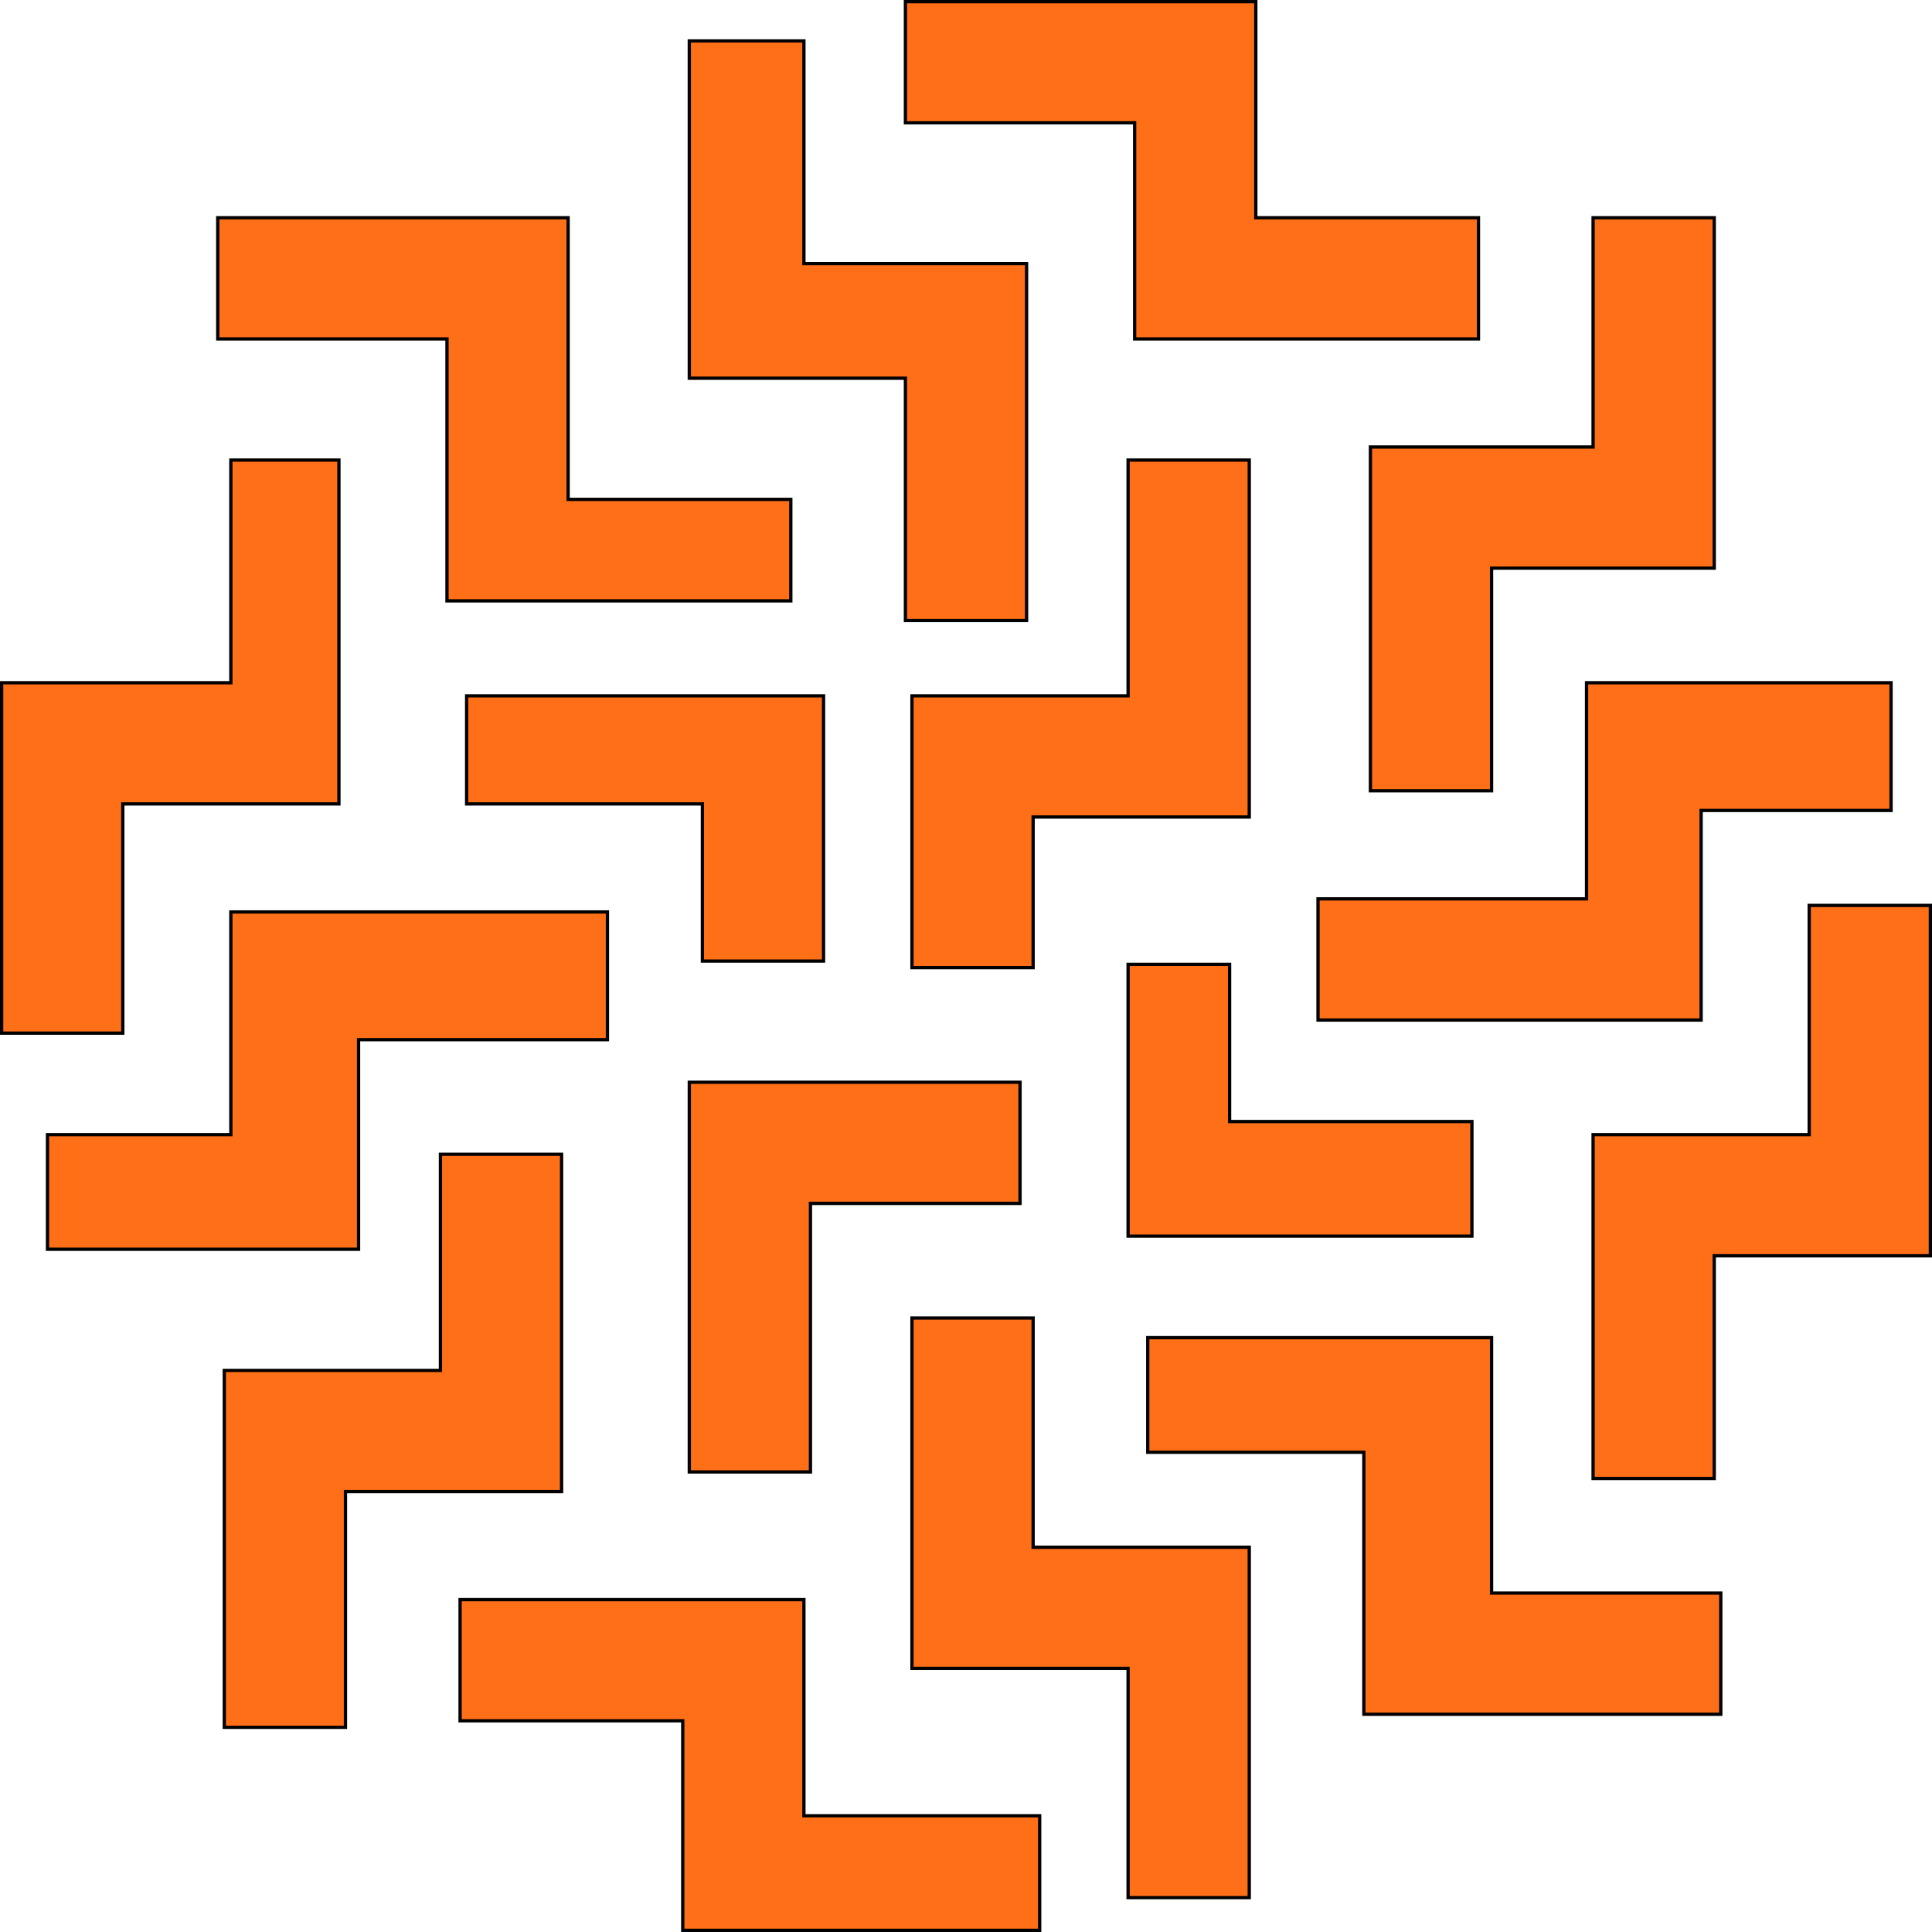 <svg xmlns="http://www.w3.org/2000/svg" width="295" height="295" style="">
  <rect id="backgroundrect" width="100%" height="100%" x="0" y="0" fill="none" stroke="none" style="" class=""/>


  <g class="currentLayer" style=""><title>Layer 1</title>
    <path id="Selection #1" fill="none" stroke="black" stroke-width="1"
          d="M138.5,0.5 C138.5,0.5 191.5,0.5 191.5,0.5 C191.5,0.5 191.5,33.5 191.5,33.5 C191.5,33.5 225.5,33.5 225.5,33.5 C225.5,33.5 225.5,51.5 225.5,51.5 C225.5,51.5 173.5,51.5 173.5,51.5 C173.5,51.5 173.5,18.5 173.5,18.5 C173.5,18.5 138.5,18.5 138.5,18.5 C138.5,18.5 138.5,0.5 138.5,0.5 zM105.5,6.5 C105.5,6.5 122.5,6.5 122.5,6.5 C122.5,6.5 122.5,40.5 122.5,40.5 C122.5,40.5 156.5,40.5 156.5,40.5 C156.5,40.5 156.5,94.5 156.5,94.5 C156.5,94.5 138.5,94.5 138.5,94.5 C138.5,94.5 138.5,57.5 138.5,57.5 C138.5,57.5 105.5,57.5 105.5,57.5 C105.5,57.5 105.5,6.5 105.5,6.5 zM33.5,33.5 C33.5,33.5 86.5,33.5 86.5,33.5 C86.5,33.5 86.5,76.5 86.5,76.5 C86.5,76.5 120.5,76.5 120.5,76.5 C120.5,76.5 120.5,91.5 120.5,91.5 C120.5,91.5 68.5,91.5 68.5,91.5 C68.5,91.5 68.5,51.5 68.5,51.5 C68.5,51.5 33.5,51.5 33.5,51.5 C33.5,51.5 33.5,33.5 33.5,33.5 zM243.5,33.5 C243.5,33.5 261.5,33.5 261.5,33.5 C261.5,33.5 261.5,86.5 261.5,86.5 C261.5,86.5 227.5,86.5 227.5,86.5 C227.5,86.5 227.5,120.5 227.5,120.5 C227.5,120.5 209.5,120.5 209.5,120.5 C209.5,120.5 209.5,68.5 209.5,68.5 C209.5,68.5 243.5,68.5 243.5,68.5 C243.5,68.5 243.5,33.5 243.5,33.5 zM35.5,70.5 C35.5,70.5 51.5,70.5 51.5,70.5 C51.5,70.5 51.5,122.5 51.5,122.5 C51.5,122.5 18.5,122.5 18.5,122.5 C18.5,122.5 18.5,157.5 18.5,157.5 C18.5,157.5 0.5,157.5 0.5,157.5 C0.5,157.5 0.5,104.5 0.5,104.5 C0.5,104.5 35.5,104.5 35.5,104.5 C35.5,104.5 35.5,70.5 35.5,70.5 zM172.5,70.5 C172.5,70.5 190.5,70.5 190.5,70.5 C190.5,70.5 190.5,124.5 190.5,124.5 C190.5,124.5 157.5,124.5 157.5,124.5 C157.5,124.5 157.5,147.5 157.5,147.5 C157.5,147.5 139.5,147.5 139.5,147.5 C139.5,147.5 139.5,106.5 139.5,106.5 C139.5,106.5 172.5,106.5 172.5,106.5 C172.5,106.5 172.5,70.5 172.5,70.5 zM242.5,104.5 C242.5,104.5 288.5,104.5 288.5,104.5 C288.5,104.5 288.5,123.5 288.5,123.5 C288.5,123.5 259.5,123.5 259.5,123.5 C259.5,123.5 259.5,155.5 259.5,155.5 C259.5,155.5 201.5,155.5 201.5,155.5 C201.5,155.5 201.5,137.5 201.5,137.5 C201.5,137.5 242.5,137.5 242.5,137.5 C242.5,137.5 242.5,104.5 242.5,104.5 zM71.5,106.5 C71.5,106.5 125.5,106.5 125.5,106.5 C125.5,106.5 125.5,146.5 125.5,146.5 C125.5,146.5 107.5,146.5 107.5,146.5 C107.5,146.5 107.5,122.5 107.5,122.5 C107.5,122.5 71.5,122.5 71.5,122.5 C71.5,122.5 71.5,106.5 71.5,106.5 zM276.5,138.5 C276.5,138.5 294.5,138.5 294.5,138.5 C294.5,138.5 294.5,191.5 294.5,191.5 C294.5,191.5 261.5,191.5 261.5,191.5 C261.5,191.5 261.5,225.5 261.5,225.5 C261.5,225.5 243.5,225.5 243.5,225.5 C243.5,225.5 243.5,173.5 243.5,173.5 C243.5,173.5 276.5,173.5 276.5,173.5 C276.5,173.5 276.5,138.5 276.5,138.5 zM35.5,139.5 C35.5,139.5 92.5,139.5 92.5,139.5 C92.5,139.5 92.5,158.5 92.5,158.5 C92.5,158.5 54.5,158.5 54.5,158.5 C54.5,158.5 54.5,190.5 54.5,190.5 C54.5,190.5 7.5,190.5 7.5,190.5 C7.5,190.5 7.5,173.5 7.5,173.5 C7.5,173.5 35.5,173.5 35.5,173.5 C35.5,173.5 35.5,139.5 35.5,139.5 zM172.5,147.5 C172.5,147.5 187.5,147.5 187.5,147.5 C187.5,147.5 187.5,171.5 187.5,171.5 C187.5,171.5 224.5,171.5 224.5,171.5 C224.5,171.5 224.5,188.5 224.5,188.5 C224.5,188.5 172.5,188.5 172.5,188.5 C172.5,188.5 172.5,147.5 172.5,147.5 zM105.5,165.5 C105.5,165.5 155.5,165.5 155.5,165.5 C155.5,165.5 155.5,183.5 155.5,183.5 C155.5,183.5 123.5,183.5 123.5,183.5 C123.5,183.5 123.5,224.5 123.5,224.5 C123.5,224.5 105.5,224.5 105.5,224.5 C105.5,224.5 105.5,165.5 105.5,165.5 zM67.5,176.5 C67.5,176.5 85.5,176.5 85.5,176.5 C85.5,176.5 85.5,227.5 85.5,227.5 C85.5,227.5 52.5,227.5 52.5,227.5 C52.5,227.5 52.5,263.5 52.5,263.5 C52.5,263.5 34.5,263.5 34.5,263.5 C34.5,263.5 34.5,209.5 34.5,209.5 C34.5,209.5 67.5,209.5 67.5,209.5 C67.5,209.5 67.5,176.5 67.5,176.5 zM139.5,201.5 C139.5,201.5 157.5,201.5 157.5,201.5 C157.5,201.5 157.5,236.5 157.5,236.5 C157.5,236.5 190.5,236.5 190.5,236.5 C190.5,236.5 190.5,289.5 190.5,289.5 C190.5,289.5 172.5,289.5 172.5,289.5 C172.5,289.5 172.5,254.5 172.5,254.5 C172.5,254.5 139.5,254.5 139.5,254.5 C139.5,254.5 139.5,201.5 139.5,201.5 zM175.5,204.5 C175.5,204.5 227.5,204.5 227.5,204.5 C227.5,204.5 227.5,243.5 227.5,243.5 C227.5,243.5 262.5,243.5 262.5,243.5 C262.5,243.5 262.5,261.5 262.5,261.5 C262.5,261.5 208.5,261.5 208.5,261.5 C208.5,261.5 208.5,221.5 208.5,221.5 C208.5,221.5 175.5,221.5 175.5,221.5 C175.5,221.5 175.5,204.5 175.5,204.5 zM70.5,244.5 C70.5,244.5 122.5,244.5 122.5,244.5 C122.5,244.5 122.5,277.5 122.5,277.5 C122.5,277.5 158.5,277.5 158.5,277.5 C158.5,277.5 158.5,294.5 158.5,294.5 C158.5,294.5 104.5,294.5 104.5,294.5 C104.5,294.5 104.5,262.5 104.5,262.5 C104.5,262.5 70.5,262.5 70.5,262.5 C70.5,262.5 70.5,244.5 70.5,244.5 z"
          class=""/>
    <path id="Selection" fill="#ff6f17" stroke="#ffffff" stroke-width="0"
          d="M138.5,0.5 C138.5,0.5 191.5,0.5 191.5,0.5 C191.5,0.5 191.5,33.5 191.5,33.5 C191.5,33.5 225.5,33.5 225.5,33.5 C225.5,33.5 225.5,51.5 225.5,51.5 C225.5,51.5 173.5,51.5 173.5,51.5 C173.5,51.5 173.5,18.5 173.5,18.5 C173.5,18.5 138.5,18.5 138.5,18.5 C138.5,18.5 138.5,0.5 138.5,0.5 zM105.5,6.5 C105.5,6.5 122.5,6.5 122.5,6.5 C122.5,6.5 122.5,40.5 122.5,40.5 C122.5,40.5 156.5,40.5 156.5,40.5 C156.5,40.5 156.5,94.5 156.5,94.5 C156.5,94.5 138.5,94.5 138.5,94.5 C138.5,94.5 138.5,57.5 138.5,57.5 C138.5,57.5 105.5,57.5 105.5,57.5 C105.5,57.5 105.5,6.5 105.5,6.5 zM33.5,33.5 C33.5,33.5 86.5,33.5 86.5,33.5 C86.5,33.5 86.5,76.5 86.5,76.5 C86.5,76.5 120.5,76.5 120.5,76.5 C120.5,76.5 120.5,91.5 120.5,91.5 C120.5,91.5 68.5,91.5 68.5,91.5 C68.5,91.5 68.5,51.5 68.5,51.5 C68.5,51.5 33.5,51.5 33.5,51.5 C33.5,51.5 33.5,33.5 33.5,33.5 zM243.5,33.5 C243.5,33.5 261.5,33.5 261.5,33.5 C261.5,33.5 261.5,86.5 261.5,86.5 C261.5,86.5 227.5,86.5 227.5,86.5 C227.5,86.5 227.5,120.5 227.5,120.5 C227.5,120.5 209.5,120.5 209.5,120.5 C209.5,120.5 209.5,68.5 209.5,68.5 C209.5,68.5 243.5,68.5 243.5,68.5 C243.5,68.5 243.5,33.5 243.5,33.5 zM35.5,70.5 C35.5,70.5 51.5,70.5 51.5,70.5 C51.5,70.5 51.5,122.5 51.5,122.5 C51.5,122.5 18.5,122.5 18.5,122.5 C18.5,122.5 18.5,157.5 18.5,157.5 C18.5,157.5 0.5,157.5 0.5,157.5 C0.5,157.5 0.5,104.5 0.5,104.5 C0.5,104.5 35.5,104.5 35.5,104.5 C35.5,104.5 35.5,70.5 35.5,70.5 zM172.5,70.5 C172.5,70.5 190.5,70.5 190.5,70.5 C190.5,70.5 190.5,124.5 190.5,124.5 C190.5,124.5 157.5,124.5 157.5,124.5 C157.5,124.5 157.5,147.5 157.5,147.5 C157.5,147.5 139.5,147.5 139.5,147.5 C139.5,147.5 139.5,106.5 139.5,106.5 C139.5,106.5 172.5,106.5 172.5,106.5 C172.5,106.5 172.5,70.5 172.5,70.5 zM242.5,104.5 C242.5,104.5 288.5,104.5 288.5,104.5 C288.5,104.5 288.5,123.5 288.5,123.5 C288.5,123.5 259.5,123.5 259.5,123.5 C259.5,123.5 259.5,155.5 259.5,155.5 C259.5,155.5 201.5,155.5 201.5,155.5 C201.5,155.5 201.5,137.5 201.5,137.5 C201.5,137.5 242.5,137.5 242.5,137.5 C242.5,137.5 242.5,104.5 242.5,104.5 zM71.5,106.5 C71.5,106.5 125.5,106.5 125.5,106.5 C125.5,106.5 125.5,146.5 125.5,146.5 C125.5,146.5 107.5,146.5 107.5,146.5 C107.5,146.5 107.5,122.5 107.5,122.5 C107.5,122.5 71.5,122.5 71.5,122.5 C71.5,122.5 71.5,106.5 71.5,106.5 zM276.5,138.5 C276.5,138.5 294.5,138.5 294.5,138.5 C294.5,138.5 294.5,191.5 294.5,191.5 C294.5,191.5 261.5,191.5 261.5,191.5 C261.5,191.5 261.5,225.5 261.5,225.5 C261.5,225.5 243.5,225.5 243.5,225.5 C243.5,225.5 243.5,173.5 243.5,173.5 C243.5,173.5 276.5,173.5 276.5,173.5 C276.5,173.5 276.5,138.5 276.5,138.5 zM35.5,139.5 C35.5,139.5 92.5,139.5 92.5,139.5 C92.5,139.5 92.5,158.5 92.5,158.5 C92.5,158.5 54.5,158.5 54.5,158.5 C54.5,158.5 54.5,190.5 54.5,190.5 C54.5,190.5 7.5,190.5 7.5,190.5 C7.5,190.5 7.5,173.5 7.5,173.5 C7.5,173.5 35.5,173.5 35.5,173.5 C35.5,173.5 35.5,139.5 35.5,139.5 zM172.5,147.5 C172.5,147.5 187.5,147.5 187.5,147.5 C187.5,147.5 187.5,171.5 187.5,171.5 C187.5,171.5 224.5,171.5 224.5,171.5 C224.5,171.5 224.5,188.5 224.5,188.5 C224.5,188.5 172.5,188.5 172.5,188.5 C172.5,188.5 172.5,147.5 172.5,147.5 zM105.5,165.5 C105.5,165.5 155.5,165.5 155.5,165.5 C155.5,165.5 155.5,183.5 155.5,183.5 C155.5,183.5 123.5,183.5 123.5,183.5 C123.5,183.5 123.5,224.5 123.5,224.5 C123.5,224.5 105.5,224.5 105.5,224.5 C105.5,224.5 105.5,165.5 105.5,165.5 zM67.5,176.5 C67.5,176.5 85.5,176.5 85.5,176.5 C85.5,176.5 85.5,227.5 85.5,227.5 C85.5,227.5 52.5,227.5 52.5,227.5 C52.5,227.5 52.5,263.5 52.5,263.5 C52.5,263.5 34.5,263.5 34.5,263.5 C34.5,263.5 34.5,209.5 34.5,209.5 C34.5,209.5 67.5,209.5 67.5,209.5 C67.5,209.5 67.5,176.5 67.5,176.5 zM139.5,201.5 C139.5,201.5 157.5,201.5 157.5,201.5 C157.5,201.5 157.5,236.5 157.5,236.5 C157.5,236.5 190.5,236.5 190.5,236.5 C190.5,236.5 190.5,289.5 190.5,289.5 C190.5,289.5 172.5,289.5 172.5,289.5 C172.5,289.5 172.5,254.5 172.5,254.5 C172.5,254.5 139.5,254.5 139.5,254.5 C139.5,254.5 139.5,201.5 139.5,201.5 zM175.5,204.5 C175.5,204.5 227.5,204.5 227.5,204.5 C227.5,204.5 227.5,243.5 227.5,243.5 C227.5,243.5 262.5,243.5 262.5,243.5 C262.5,243.5 262.5,261.5 262.5,261.5 C262.5,261.5 208.5,261.5 208.5,261.5 C208.5,261.5 208.5,221.5 208.5,221.5 C208.5,221.5 175.5,221.5 175.5,221.5 C175.5,221.5 175.5,204.5 175.5,204.5 zM70.5,244.5 C70.5,244.5 122.5,244.5 122.5,244.5 C122.5,244.5 122.5,277.5 122.5,277.5 C122.5,277.5 158.5,277.5 158.5,277.5 C158.5,277.5 158.5,294.5 158.5,294.5 C158.5,294.5 104.5,294.5 104.5,294.5 C104.5,294.5 104.5,262.5 104.5,262.5 C104.5,262.5 70.5,262.5 70.5,262.5 C70.5,262.5 70.5,244.5 70.5,244.5 z"
          class="" fill-opacity="1" stroke-opacity="0" opacity="1"/>
  </g>
</svg>
